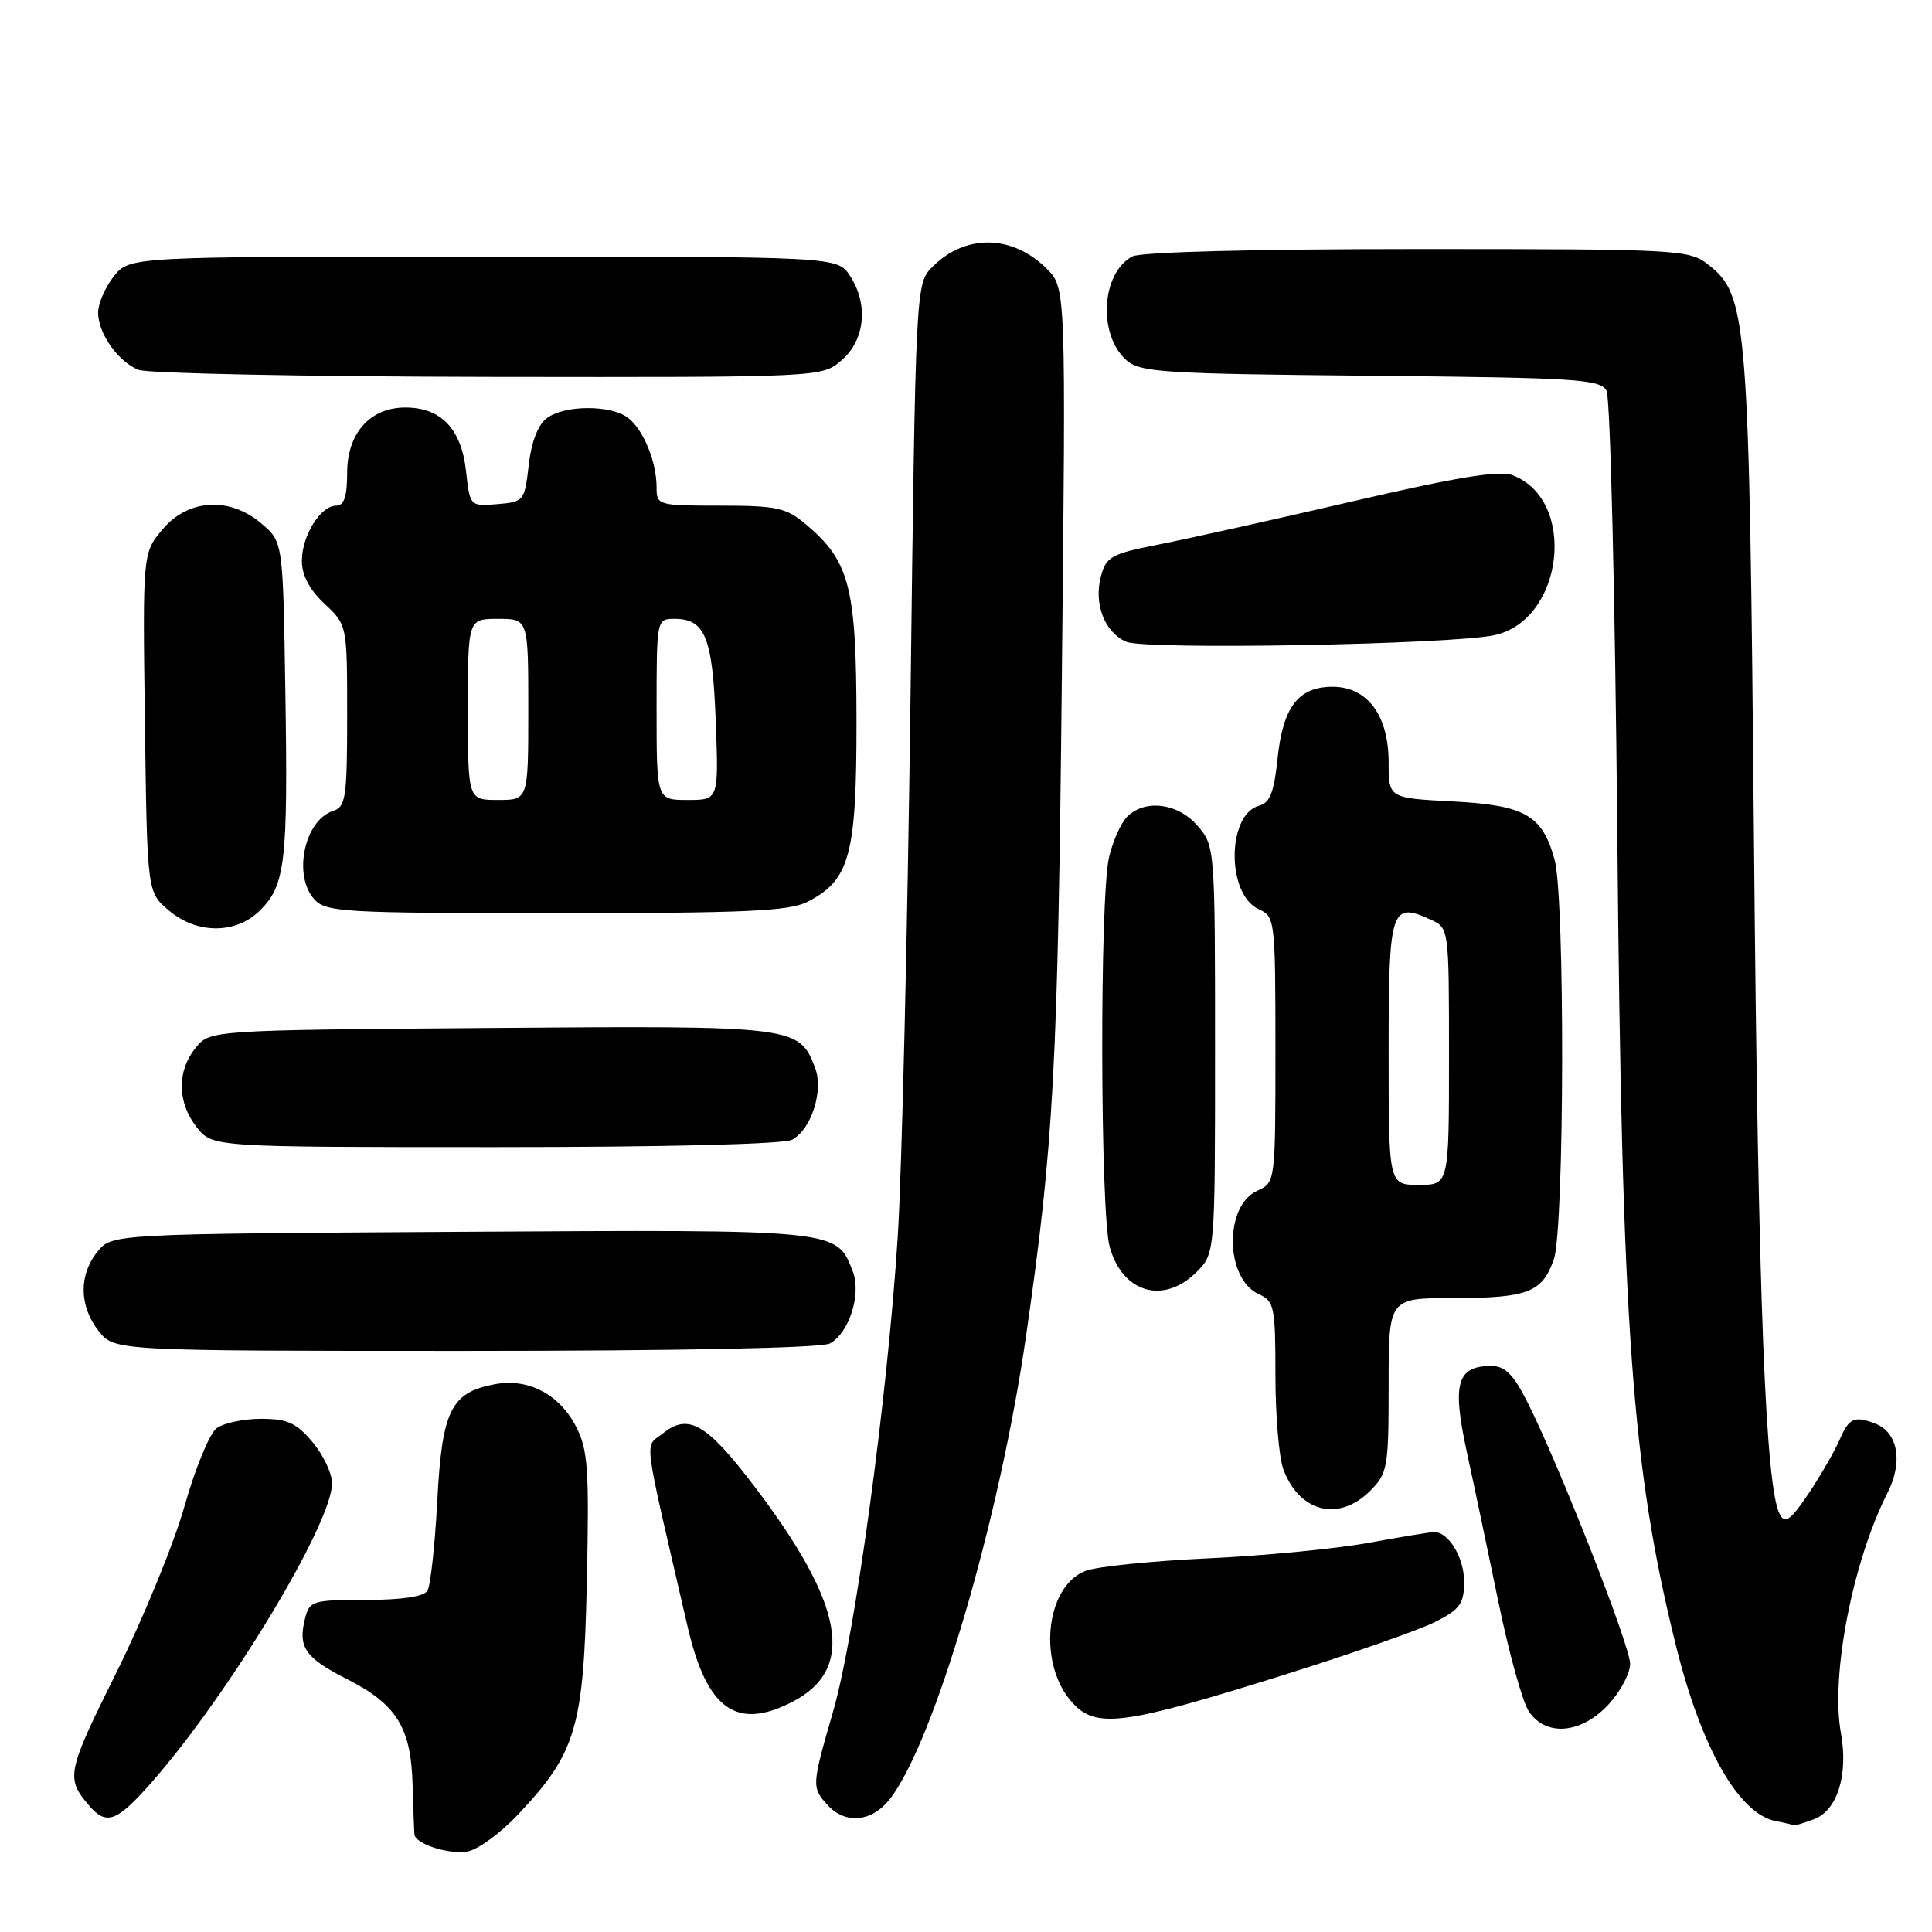 <?xml version="1.0" encoding="UTF-8" standalone="no"?>
<!DOCTYPE svg PUBLIC "-//W3C//DTD SVG 1.1//EN" "http://www.w3.org/Graphics/SVG/1.1/DTD/svg11.dtd" >
<svg xmlns="http://www.w3.org/2000/svg" xmlns:xlink="http://www.w3.org/1999/xlink" version="1.1" viewBox="0 0 256 256">
 <g >
 <path fill="currentColor"
d=" M 68.66 240.42 C 76.36 232.25 77.35 228.91 77.76 209.53 C 78.08 194.57 77.91 192.07 76.31 189.00 C 74.09 184.72 69.99 182.59 65.55 183.42 C 59.74 184.51 58.57 186.90 57.94 198.89 C 57.63 204.76 57.05 210.12 56.63 210.79 C 56.15 211.56 53.20 212.00 48.46 212.00 C 41.38 212.00 41.01 212.11 40.41 214.50 C 39.46 218.28 40.44 219.68 45.94 222.47 C 52.54 225.81 54.46 228.89 54.67 236.45 C 54.76 239.78 54.88 242.77 54.92 243.10 C 55.09 244.37 59.62 245.79 62.00 245.32 C 63.38 245.05 66.37 242.85 68.66 240.42 Z  M 240.40 241.04 C 243.47 239.87 244.93 235.14 243.93 229.63 C 242.55 222.03 245.48 206.93 250.11 197.80 C 252.19 193.71 251.49 189.79 248.49 188.64 C 245.72 187.57 245.00 187.89 243.77 190.75 C 243.12 192.26 241.27 195.47 239.66 197.88 C 237.30 201.40 236.55 201.95 235.86 200.71 C 233.93 197.26 232.96 172.32 232.41 111.50 C 231.78 41.92 231.56 39.16 226.36 35.07 C 223.81 33.07 222.60 33.00 187.80 33.00 C 166.27 33.00 151.14 33.39 150.04 33.98 C 145.94 36.17 145.45 44.29 149.21 47.69 C 151.03 49.34 153.92 49.53 181.59 49.79 C 209.05 50.05 212.06 50.25 212.88 51.79 C 213.37 52.73 214.01 79.15 214.30 110.50 C 214.90 176.31 216.22 194.52 222.10 218.17 C 225.45 231.66 230.41 240.35 235.28 241.30 C 236.50 241.53 237.58 241.79 237.68 241.86 C 237.79 241.94 239.01 241.57 240.40 241.04 Z  M 20.02 236.25 C 30.27 224.62 44.00 201.88 44.00 196.54 C 44.00 195.23 42.83 192.77 41.41 191.08 C 39.27 188.54 38.09 188.00 34.60 188.00 C 32.28 188.00 29.62 188.56 28.70 189.25 C 27.77 189.94 25.87 194.55 24.47 199.50 C 23.08 204.45 18.99 214.44 15.38 221.70 C 8.85 234.84 8.69 235.62 11.81 239.25 C 14.10 241.92 15.46 241.42 20.02 236.25 Z  M 117.88 238.42 C 123.74 230.98 132.46 201.37 135.96 177.00 C 139.62 151.64 140.17 141.46 140.70 89.82 C 141.24 38.15 141.24 38.15 138.70 35.61 C 134.17 31.08 127.94 30.97 123.58 35.33 C 121.33 37.58 121.33 37.58 120.64 92.99 C 120.25 123.47 119.50 155.40 118.95 163.95 C 117.59 185.23 113.30 216.73 110.40 226.75 C 107.55 236.59 107.53 236.83 109.65 239.17 C 112.00 241.76 115.51 241.44 117.88 238.42 Z  M 213.10 225.89 C 214.69 224.19 216.00 221.74 216.00 220.47 C 216.00 218.07 206.60 194.13 202.37 185.75 C 200.52 182.10 199.42 181.00 197.61 181.00 C 193.05 181.00 192.39 183.30 194.35 192.35 C 195.33 196.83 197.23 205.89 198.59 212.47 C 199.95 219.05 201.73 225.46 202.55 226.72 C 204.79 230.14 209.47 229.78 213.10 225.89 Z  M 169.95 221.99 C 178.99 219.16 188.10 215.97 190.20 214.90 C 193.48 213.23 194.00 212.49 194.00 209.55 C 194.00 206.39 191.95 203.00 190.04 203.00 C 189.59 203.00 185.68 203.64 181.36 204.43 C 177.04 205.22 167.43 206.15 160.00 206.49 C 152.57 206.84 145.30 207.58 143.84 208.15 C 138.45 210.22 137.46 220.64 142.17 225.70 C 145.30 229.06 148.94 228.57 169.95 221.99 Z  M 105.02 225.49 C 113.41 221.15 111.88 212.61 99.91 196.88 C 93.61 188.60 91.19 187.22 87.81 189.95 C 85.38 191.92 85.05 189.32 91.10 215.50 C 93.65 226.52 97.57 229.34 105.02 225.49 Z  M 181.55 197.55 C 183.87 195.22 184.00 194.47 184.00 183.55 C 184.00 172.00 184.00 172.00 192.57 172.00 C 202.43 172.00 204.37 171.25 205.89 166.87 C 207.30 162.85 207.38 118.89 205.99 113.90 C 204.35 107.99 202.08 106.70 192.47 106.19 C 184.00 105.75 184.00 105.75 184.00 101.01 C 184.00 94.79 181.19 91.00 176.58 91.00 C 172.04 91.00 169.99 93.67 169.28 100.53 C 168.83 104.91 168.27 106.38 166.89 106.74 C 162.55 107.87 162.48 118.54 166.81 120.49 C 168.94 121.45 169.00 121.92 169.00 139.08 C 169.00 156.68 169.00 156.68 166.59 157.78 C 162.17 159.79 162.32 169.47 166.81 171.49 C 168.85 172.41 169.00 173.15 169.00 182.17 C 169.00 187.51 169.47 193.14 170.05 194.68 C 172.16 200.39 177.40 201.69 181.55 197.55 Z  M 109.96 178.02 C 112.50 176.66 114.15 171.52 113.01 168.51 C 110.86 162.87 111.36 162.92 61.04 163.22 C 14.82 163.50 14.82 163.50 12.91 165.86 C 10.42 168.94 10.48 173.07 13.07 176.37 C 15.15 179.00 15.15 179.00 61.64 179.00 C 90.05 179.00 108.84 178.62 109.96 178.02 Z  M 158.55 168.55 C 161.00 166.09 161.00 166.09 161.00 139.10 C 161.00 112.36 160.98 112.09 158.69 109.43 C 156.10 106.41 151.72 105.85 149.34 108.23 C 148.52 109.05 147.45 111.47 146.95 113.61 C 145.70 119.00 145.78 160.66 147.04 165.22 C 148.74 171.33 154.19 172.90 158.55 168.55 Z  M 104.96 151.02 C 107.50 149.66 109.15 144.52 108.01 141.51 C 105.89 135.95 105.51 135.90 65.03 136.21 C 27.82 136.50 27.82 136.50 25.91 138.86 C 23.42 141.94 23.48 146.07 26.07 149.37 C 28.15 152.00 28.15 152.00 65.64 152.00 C 88.18 152.00 103.86 151.61 104.96 151.02 Z  M 34.48 120.61 C 37.81 117.28 38.17 114.20 37.81 91.66 C 37.50 71.82 37.50 71.82 34.69 69.41 C 30.47 65.78 24.95 66.08 21.54 70.14 C 18.90 73.28 18.90 73.28 19.20 95.73 C 19.50 118.18 19.50 118.18 22.31 120.59 C 26.05 123.81 31.27 123.82 34.48 120.61 Z  M 107.03 119.48 C 112.62 116.60 113.50 113.30 113.49 95.50 C 113.47 77.78 112.59 74.36 106.80 69.49 C 104.17 67.27 102.94 67.00 95.42 67.00 C 87.17 67.00 87.00 66.95 87.00 64.57 C 87.00 61.17 85.24 56.91 83.21 55.36 C 80.95 53.64 74.86 53.65 72.50 55.38 C 71.29 56.26 70.42 58.49 70.06 61.63 C 69.51 66.38 69.41 66.51 65.89 66.80 C 62.27 67.10 62.27 67.10 61.74 62.34 C 61.11 56.79 58.42 54.00 53.70 54.00 C 49.03 54.00 46.00 57.41 46.00 62.67 C 46.00 65.78 45.59 67.00 44.56 67.00 C 42.47 67.00 40.00 70.97 40.00 74.32 C 40.00 76.23 41.01 78.14 43.00 80.00 C 46.00 82.80 46.00 82.80 46.00 94.83 C 46.00 105.66 45.81 106.92 44.15 107.45 C 40.34 108.66 38.78 115.99 41.65 119.17 C 43.19 120.87 45.53 121.00 73.70 121.00 C 98.92 121.00 104.60 120.74 107.03 119.48 Z  M 197.99 84.17 C 207.21 82.20 209.04 66.25 200.42 62.97 C 198.67 62.30 193.05 63.22 179.27 66.42 C 168.95 68.82 157.38 71.39 153.57 72.14 C 147.26 73.38 146.57 73.76 145.88 76.35 C 144.90 80.01 146.36 83.79 149.24 85.04 C 151.74 86.14 192.15 85.41 197.99 84.17 Z  M 111.50 47.75 C 114.63 45.06 115.10 40.33 112.63 36.55 C 110.95 34.00 110.95 34.00 64.05 34.00 C 17.15 34.00 17.15 34.00 15.07 36.63 C 13.93 38.08 13.00 40.23 13.00 41.41 C 13.00 44.18 15.63 47.91 18.36 49.01 C 19.54 49.48 40.39 49.90 64.69 49.94 C 108.89 50.00 108.89 50.00 111.50 47.75 Z  M 184.00 139.47 C 184.00 120.39 184.30 119.45 189.56 121.85 C 192.00 122.96 192.00 122.96 192.00 139.98 C 192.00 157.00 192.00 157.00 188.00 157.00 C 184.00 157.00 184.00 157.00 184.00 139.47 Z  M 62.00 94.00 C 62.00 82.00 62.00 82.00 66.00 82.00 C 70.00 82.00 70.00 82.00 70.00 94.00 C 70.00 106.00 70.00 106.00 66.00 106.00 C 62.00 106.00 62.00 106.00 62.00 94.00 Z  M 87.00 94.00 C 87.00 82.03 87.01 82.00 89.38 82.00 C 93.44 82.00 94.43 84.46 94.84 95.63 C 95.23 106.00 95.23 106.00 91.11 106.00 C 87.00 106.00 87.00 106.00 87.00 94.00 Z "/>
</g>
</svg>